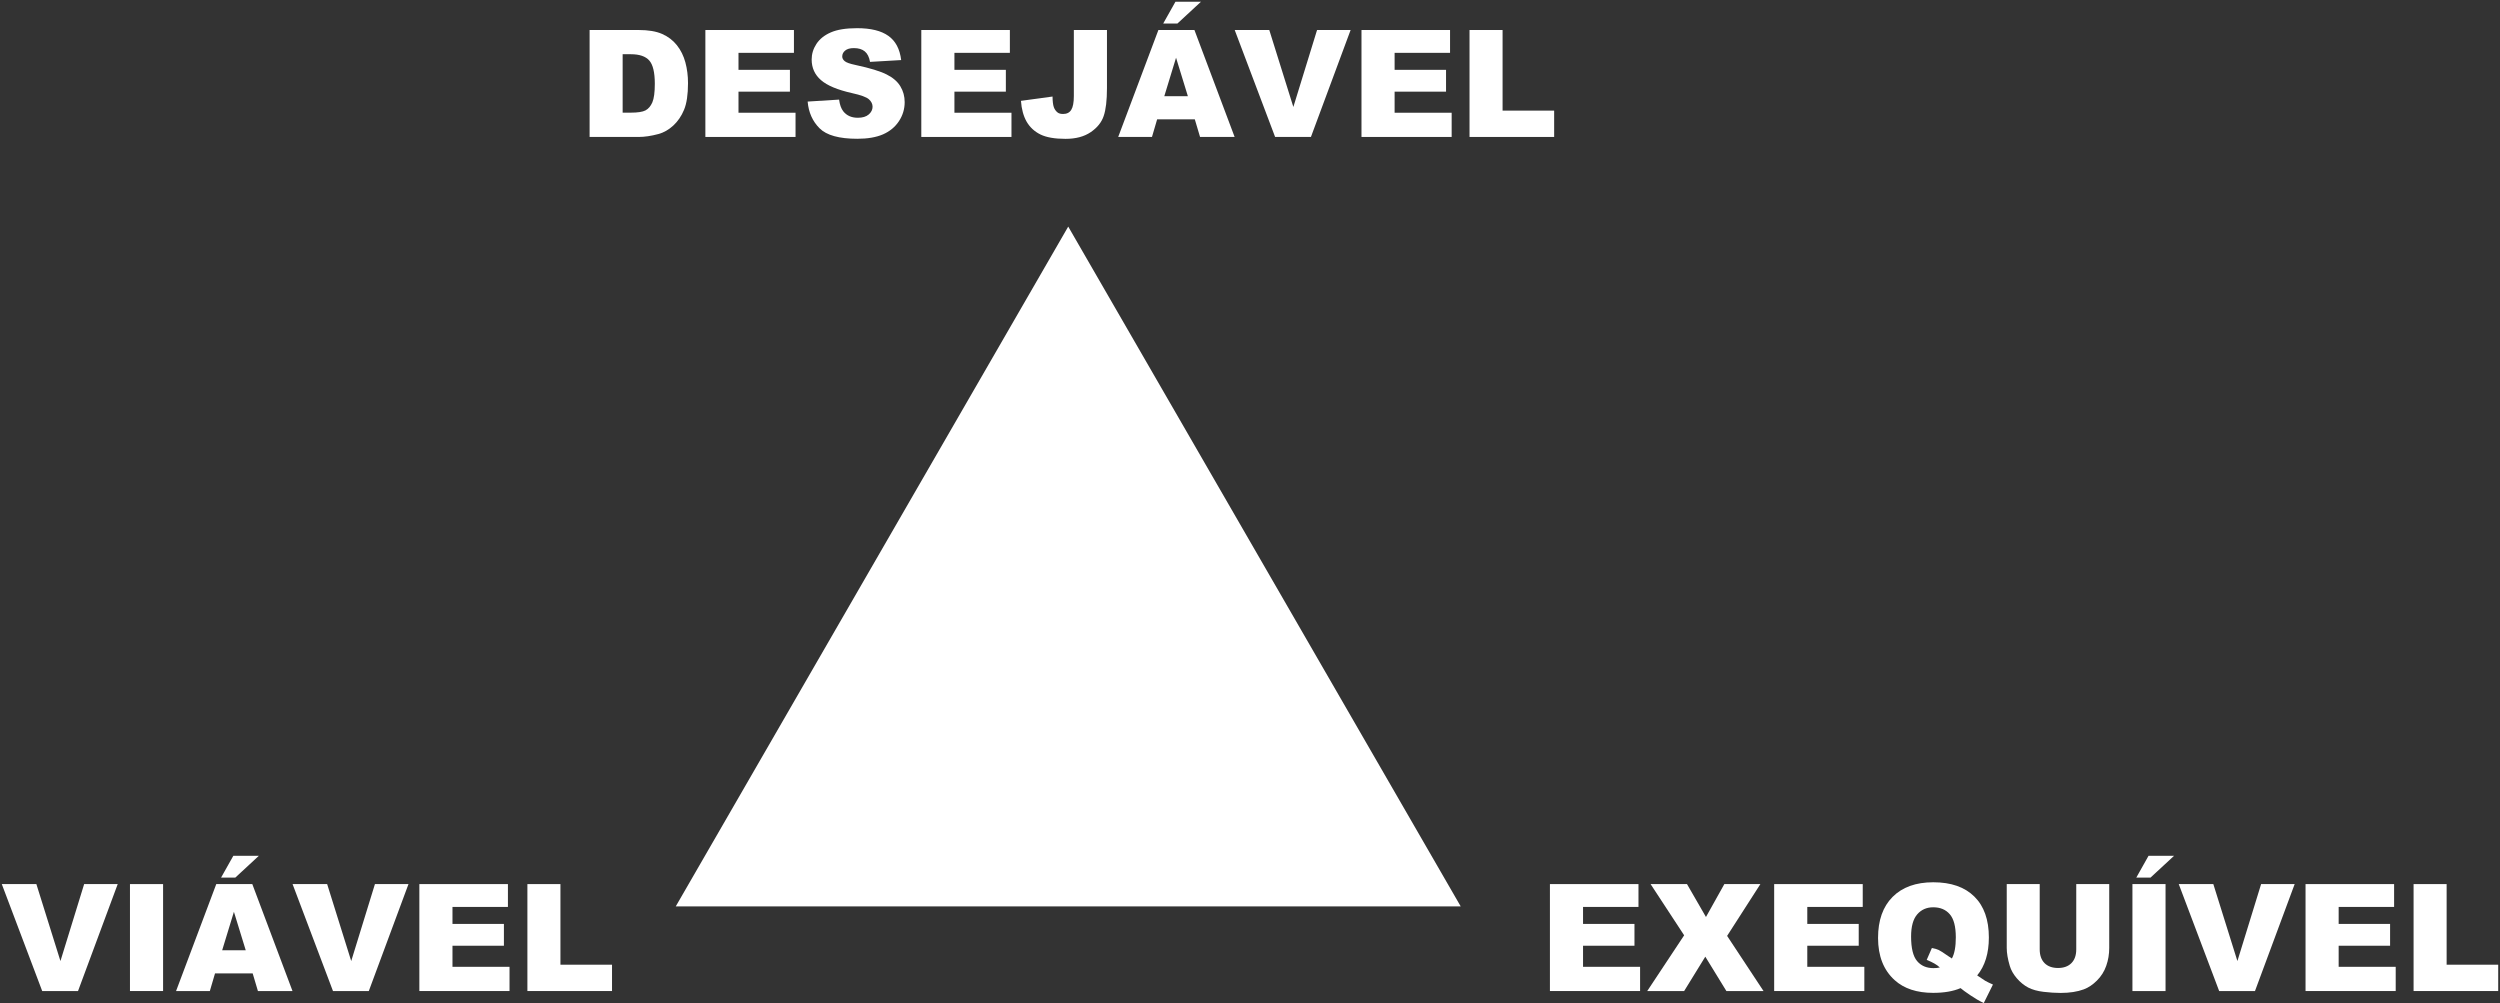 <svg width="1004" height="403" viewBox="0 0 1004 403" fill="none" xmlns="http://www.w3.org/2000/svg">
<rect x="0" y="0" width="1004" height="403" fill="#333333" stroke="none"/>
<path d="M428.281 90.316L585.898 363.316H270.665L428.281 90.316Z" transform="translate(0.719 0.684)" fill="white"/>
<path d="M236.064 11.367H255.781C259.668 11.367 262.803 11.895 265.186 12.949C267.588 14.004 269.57 15.518 271.133 17.49C272.695 19.463 273.828 21.758 274.531 24.375C275.234 26.992 275.586 29.766 275.586 32.695C275.586 37.285 275.059 40.85 274.004 43.389C272.969 45.908 271.523 48.027 269.668 49.746C267.812 51.445 265.82 52.578 263.691 53.145C260.781 53.926 258.145 54.316 255.781 54.316H236.064V11.367ZM249.336 21.094V44.56H252.588C255.361 44.56 257.334 44.258 258.506 43.652C259.678 43.027 260.596 41.953 261.26 40.43C261.924 38.887 262.256 36.397 262.256 32.959C262.256 28.408 261.514 25.293 260.029 23.613C258.545 21.934 256.084 21.094 252.646 21.094H249.336Z" transform="translate(0.719 0.684)" fill="white"/>
<path d="M282.559 11.367H318.125V20.537H295.859V27.363H316.514V36.123H295.859V44.59H318.77V54.316H282.559V11.367Z" transform="translate(0.719 0.684)" fill="white"/>
<path d="M323.633 40.107L336.26 39.316C336.533 41.367 337.09 42.93 337.93 44.004C339.297 45.742 341.25 46.611 343.789 46.611C345.684 46.611 347.139 46.172 348.154 45.293C349.189 44.395 349.707 43.359 349.707 42.188C349.707 41.074 349.219 40.078 348.242 39.199C347.266 38.32 345 37.49 341.445 36.709C335.625 35.4 331.475 33.662 328.994 31.494C326.494 29.326 325.244 26.562 325.244 23.203C325.244 20.996 325.879 18.916 327.148 16.963C328.438 14.99 330.361 13.447 332.92 12.334C335.498 11.201 339.023 10.635 343.496 10.635C348.984 10.635 353.164 11.66 356.035 13.711C358.926 15.742 360.645 18.984 361.191 23.438L348.682 24.17C348.35 22.236 347.646 20.83 346.572 19.951C345.518 19.072 344.053 18.633 342.178 18.633C340.635 18.633 339.473 18.965 338.691 19.629C337.91 20.273 337.52 21.064 337.52 22.002C337.52 22.686 337.842 23.301 338.486 23.848C339.111 24.414 340.596 24.941 342.939 25.43C348.74 26.68 352.891 27.949 355.391 29.238C357.91 30.508 359.736 32.09 360.869 33.984C362.021 35.879 362.598 37.998 362.598 40.342C362.598 43.096 361.836 45.635 360.312 47.959C358.789 50.283 356.66 52.051 353.926 53.262C351.191 54.453 347.744 55.049 343.584 55.049C336.279 55.049 331.221 53.643 328.408 50.83C325.596 48.018 324.004 44.443 323.633 40.107Z" transform="translate(0.719 0.684)" fill="white"/>
<path d="M369.277 11.367H404.844V20.537H382.578V27.363H403.232V36.123H382.578V44.59H405.488V54.316H369.277V11.367Z" transform="translate(0.719 0.684)" fill="white"/>
<path d="M430.537 11.367H443.838V34.717C443.838 39.619 443.398 43.35 442.52 45.908C441.66 48.467 439.912 50.635 437.275 52.412C434.658 54.19 431.299 55.078 427.197 55.078C422.861 55.078 419.502 54.492 417.119 53.32C414.736 52.148 412.891 50.44 411.582 48.193C410.293 45.928 409.531 43.135 409.297 39.815L421.982 38.086C422.002 39.98 422.168 41.387 422.48 42.305C422.793 43.223 423.32 43.965 424.062 44.531C424.57 44.902 425.293 45.088 426.23 45.088C427.715 45.088 428.799 44.541 429.482 43.447C430.186 42.334 430.537 40.469 430.537 37.852V11.367Z" transform="translate(0.719 0.684)" fill="white"/>
<path d="M479.111 47.227H463.994L461.914 54.316H448.35L464.492 11.367H478.965L495.107 54.316H481.221L479.111 47.227ZM476.328 37.94L471.582 22.5L466.865 37.94H476.328ZM471.348 0H481.602L472.139 8.76H466.426L471.348 0Z" transform="translate(0.719 0.684)" fill="white"/>
<path d="M495.137 11.367H509.023L518.691 42.275L528.213 11.367H541.689L525.752 54.316H511.367L495.137 11.367Z" transform="translate(0.719 0.684)" fill="white"/>
<path d="M546.055 11.367H581.621V20.537H559.355V27.363H580.01V36.123H559.355V44.59H582.266V54.316H546.055V11.367Z" transform="translate(0.719 0.684)" fill="white"/>
<path d="M589.443 11.367H602.715V43.74H623.428V54.316H589.443V11.367Z" transform="translate(0.719 0.684)" fill="white"/>
<path d="M0 354.367H13.887L23.555 385.275L33.076 354.367H46.553L30.615 397.316H16.23L0 354.367Z" transform="translate(0.719 0.684)" fill="white"/>
<path d="M51.475 354.367H64.775V397.316H51.475V354.367Z" transform="translate(0.719 0.684)" fill="white"/>
<path d="M100.752 390.227H85.635L83.555 397.316H69.99L86.133 354.367H100.605L116.748 397.316H102.861L100.752 390.227ZM97.969 380.939L93.223 365.5L88.506 380.939H97.969ZM92.988 343H103.242L93.779 351.76H88.066L92.988 343Z" transform="translate(0.719 0.684)" fill="white"/>
<path d="M116.777 354.367H130.664L140.332 385.275L149.854 354.367H163.33L147.393 397.316H133.008L116.777 354.367Z" transform="translate(0.719 0.684)" fill="white"/>
<path d="M167.695 354.367H203.262V363.537H180.996V370.363H201.65V379.123H180.996V387.59H203.906V397.316H167.695V354.367Z" transform="translate(0.719 0.684)" fill="white"/>
<path d="M211.084 354.367H224.355V386.74H245.068V397.316H211.084V354.367Z" transform="translate(0.719 0.684)" fill="white"/>
<path d="M621.729 354.367H657.295V363.537H635.029V370.363H655.684V379.123H635.029V387.59H657.939V397.316H621.729V354.367Z" transform="translate(0.719 0.684)" fill="white"/>
<path d="M662.158 354.367H676.777L684.395 367.58L691.777 354.367H706.25L692.891 375.168L707.51 397.316H692.598L684.131 383.518L675.635 397.316H660.811L675.635 374.934L662.158 354.367Z" transform="translate(0.719 0.684)" fill="white"/>
<path d="M711.787 354.367H747.354V363.537H725.088V370.363H745.742V379.123H725.088V387.59H747.998V397.316H711.787V354.367Z" transform="translate(0.719 0.684)" fill="white"/>
<path d="M793.32 391.047C794.98 392.199 796.064 392.922 796.572 393.215C797.334 393.645 798.359 394.143 799.648 394.709L795.957 402.15C794.102 401.252 792.266 400.178 790.449 398.928C788.633 397.697 787.363 396.77 786.641 396.145C783.711 397.414 780.039 398.049 775.625 398.049C769.102 398.049 763.955 396.35 760.186 392.951C755.732 388.928 753.506 383.273 753.506 375.988C753.506 368.918 755.449 363.43 759.336 359.523C763.242 355.598 768.691 353.635 775.684 353.635C782.812 353.635 788.311 355.549 792.178 359.377C796.064 363.205 798.008 368.684 798.008 375.812C798.008 382.16 796.445 387.238 793.32 391.047ZM783.154 384.25C784.209 382.355 784.736 379.523 784.736 375.754C784.736 371.418 783.926 368.322 782.305 366.467C780.703 364.611 778.486 363.684 775.654 363.684C773.018 363.684 770.879 364.631 769.238 366.525C767.598 368.42 766.777 371.379 766.777 375.402C766.777 380.09 767.578 383.381 769.18 385.275C770.781 387.17 772.979 388.117 775.771 388.117C776.67 388.117 777.52 388.029 778.32 387.854C777.207 386.779 775.449 385.764 773.047 384.807L775.127 380.031C776.299 380.246 777.207 380.51 777.852 380.822C778.516 381.135 779.795 381.955 781.689 383.283C782.139 383.596 782.627 383.918 783.154 384.25Z" transform="translate(0.719 0.684)" fill="white"/>
<path d="M833.105 354.367H846.348V379.973C846.348 382.512 845.947 384.914 845.146 387.18C844.365 389.426 843.125 391.398 841.426 393.098C839.746 394.777 837.979 395.959 836.123 396.643C833.545 397.6 830.449 398.078 826.836 398.078C824.746 398.078 822.461 397.932 819.98 397.639C817.52 397.346 815.459 396.77 813.799 395.91C812.139 395.031 810.615 393.791 809.229 392.189C807.861 390.588 806.924 388.938 806.416 387.238C805.596 384.504 805.186 382.082 805.186 379.973V354.367H818.428V380.588C818.428 382.932 819.072 384.768 820.361 386.096C821.67 387.404 823.477 388.059 825.781 388.059C828.066 388.059 829.854 387.414 831.143 386.125C832.451 384.816 833.105 382.971 833.105 380.588V354.367Z" transform="translate(0.719 0.684)" fill="white"/>
<path d="M855.664 354.367H868.965V397.316H855.664V354.367ZM862.139 343H872.393L862.93 351.76H857.217L862.139 343Z" transform="translate(0.719 0.684)" fill="white"/>
<path d="M874.268 354.367H888.154L897.822 385.275L907.344 354.367H920.82L904.883 397.316H890.498L874.268 354.367Z" transform="translate(0.719 0.684)" fill="white"/>
<path d="M925.186 354.367H960.752V363.537H938.486V370.363H959.141V379.123H938.486V387.59H961.396V397.316H925.186V354.367Z" transform="translate(0.719 0.684)" fill="white"/>
<path d="M968.574 354.367H981.846V386.74H1002.56V397.316H968.574V354.367Z" transform="translate(0.719 0.684)" fill="white"/>
</svg>
